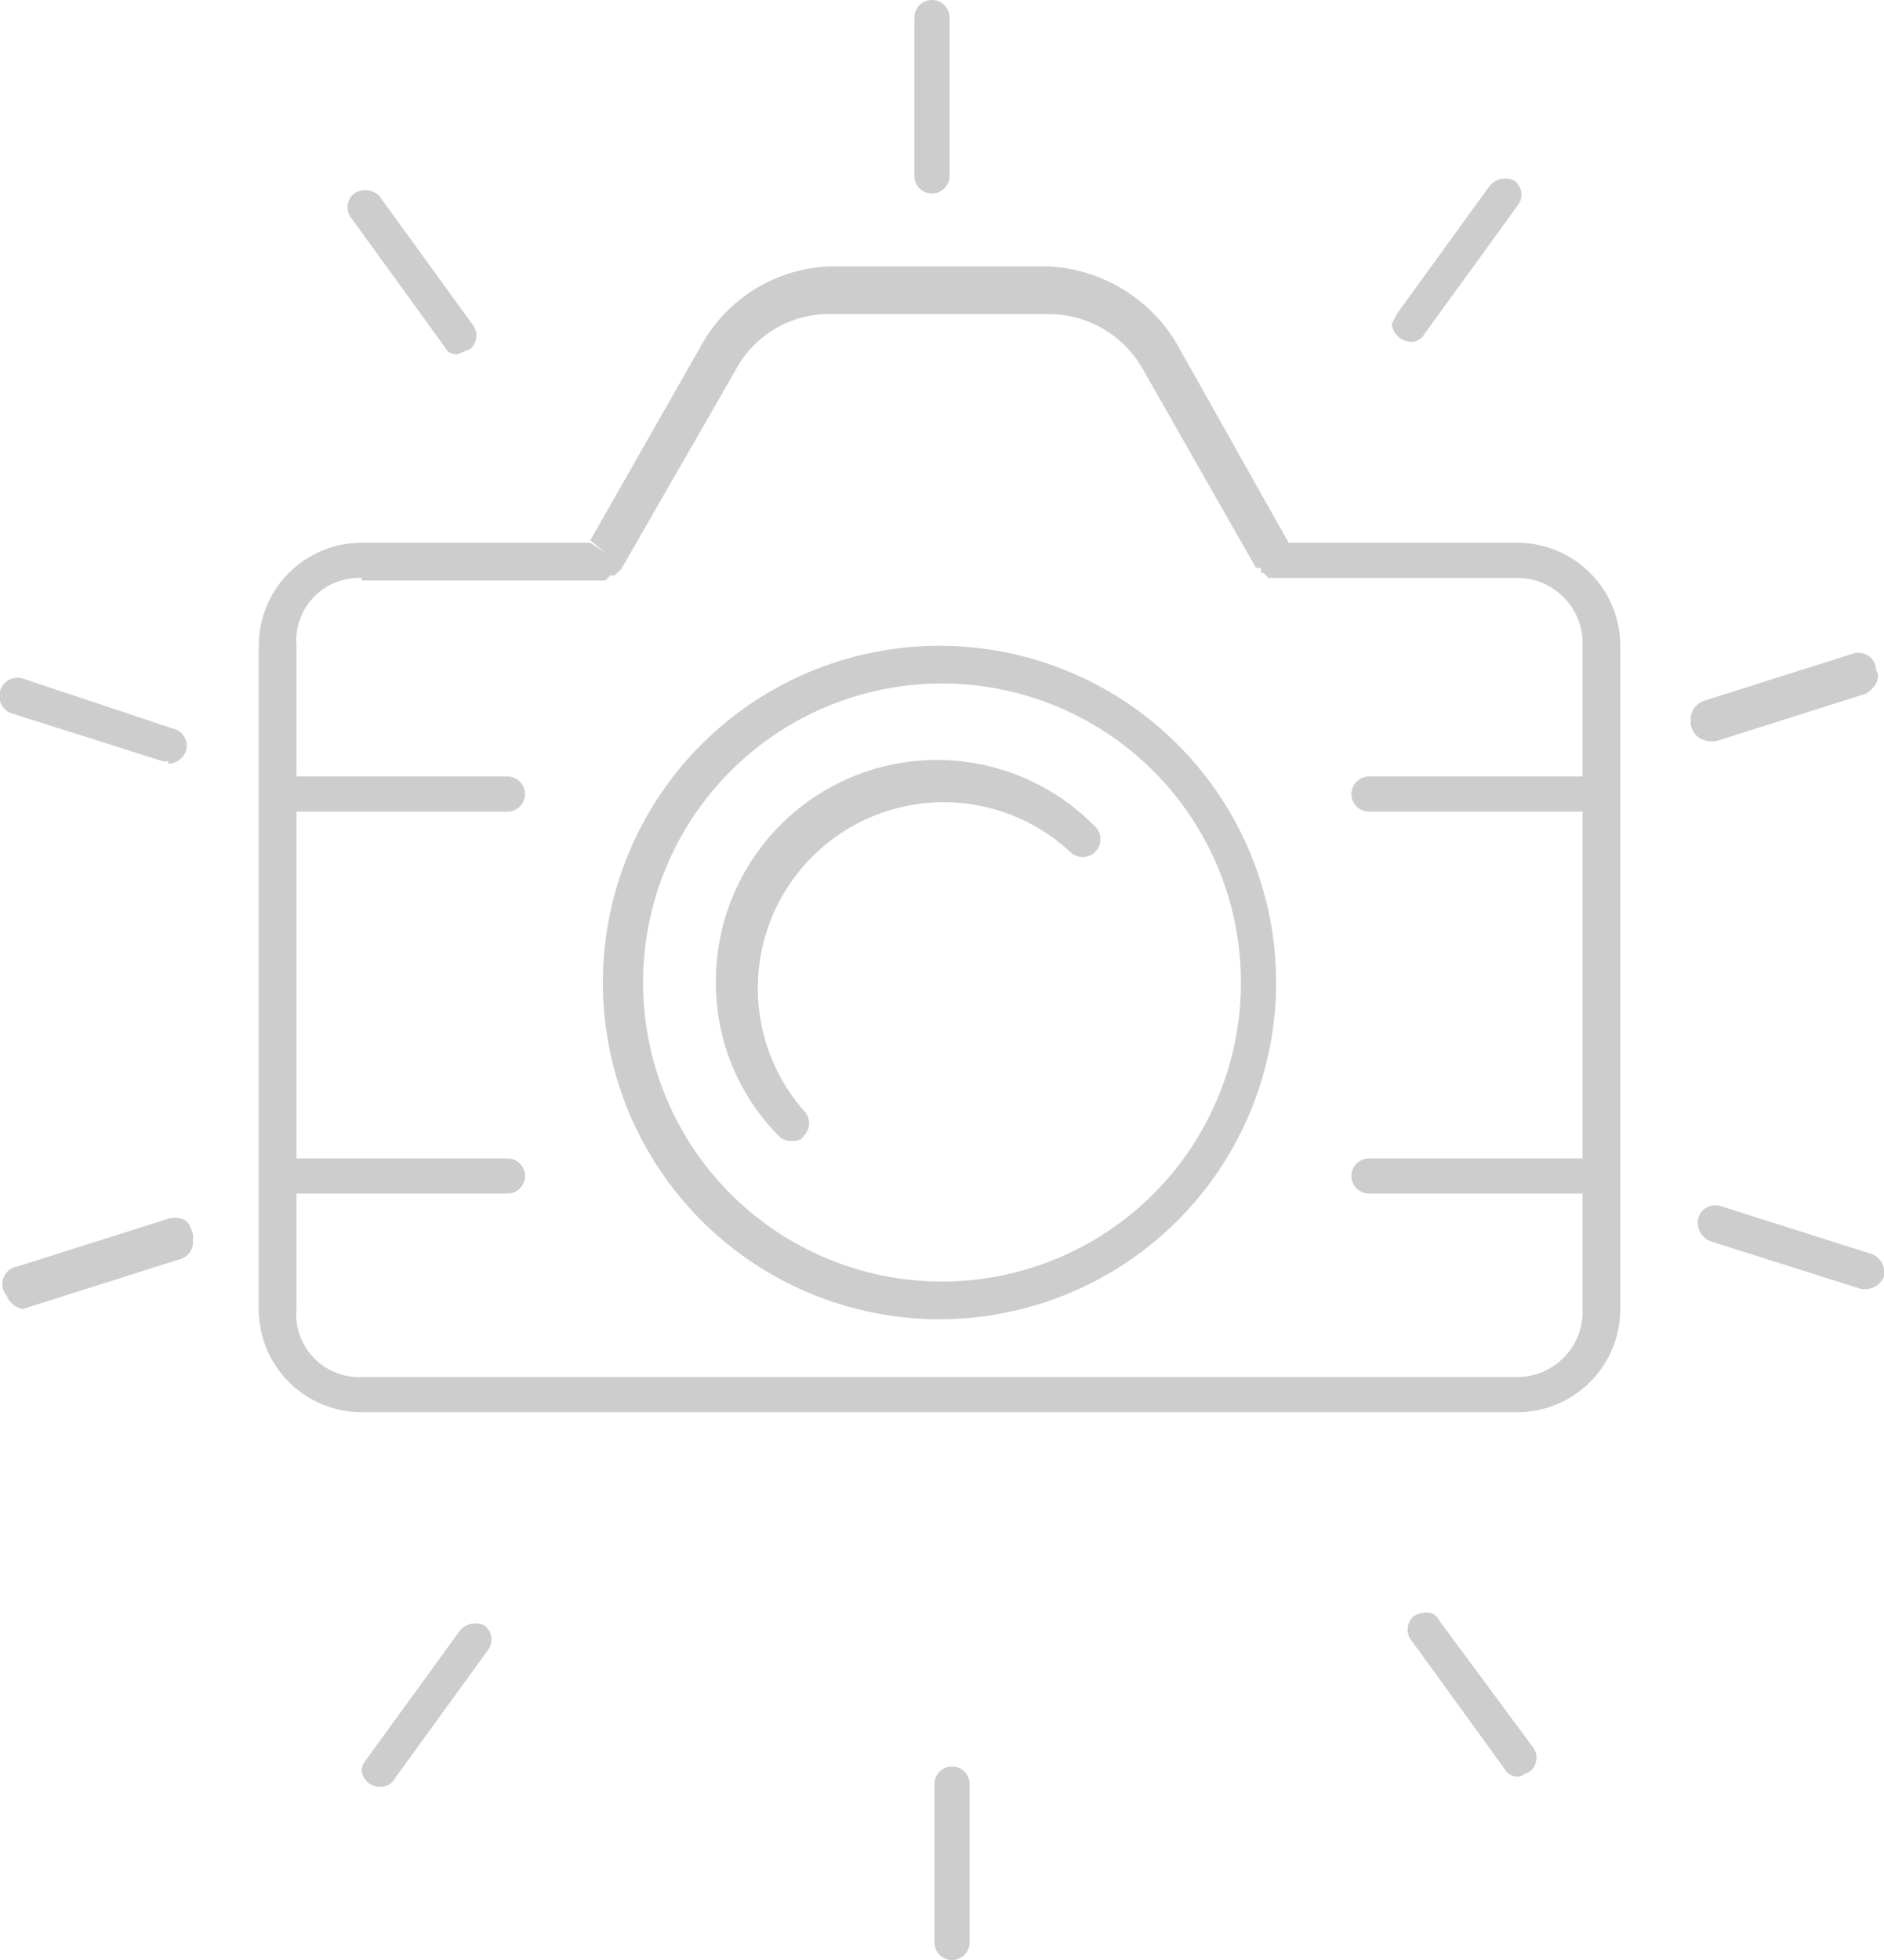 <svg id="2c79cd12-21df-4485-9a09-df8073d8a56c" data-name="Layer 1" xmlns="http://www.w3.org/2000/svg" width="75" height="78" viewBox="0 0 75 78">
  <defs>
    <style>
      .f8c0a331-58d6-472f-a4df-1f69c1414ada {
        fill: #cdcdcd;
      }
    </style>
  </defs>
  <title>photography</title>
  <g id="95abc97c-e090-4df9-a113-677bf389dd1d" data-name="Artboard 1">
    <path id="c3e66e9e-91a1-44c6-a8d5-f5ba177b27ae" data-name="Process 5" class="f8c0a331-58d6-472f-a4df-1f69c1414ada" d="M68.4,62.2h-46a4.1,4.1,0,0,1-4.1-4.1V31.7a4.1,4.1,0,0,1,4.1-4.1h9.1l.6.4-.6-.5h0L36,19.6a6.1,6.1,0,0,1,5.1-3h8.6a6.3,6.3,0,0,1,5.1,3l4.5,8h9.1a4.1,4.1,0,0,1,4.1,4.1V58.1A4.1,4.1,0,0,1,68.4,62.2ZM22.4,29a2.5,2.5,0,0,0-2.6,2.7V58.1a2.5,2.5,0,0,0,2.6,2.7h46A2.6,2.6,0,0,0,71,58.1V31.7A2.6,2.6,0,0,0,68.4,29H58.5l-.2-.2h-.1v-.2H58l-4.5-7.9a4.3,4.3,0,0,0-3.8-2.2H41.1a4.2,4.2,0,0,0-3.8,2.2l-4.6,8h0a.1.1,0,0,0-.1.1.1.1,0,0,0-.1.1h-.2l-.2.2H22.4Zm5.8,9.3H19a.7.7,0,1,1,0-1.4h9.2a.7.7,0,0,1,0,1.4Zm0,15.2H19a.7.7,0,1,1,0-1.4h9.2a.7.7,0,1,1,0,1.4ZM71.7,38.3H62.5a.7.7,0,1,1,0-1.4h9.2a.7.7,0,1,1,0,1.4Zm0,15.2H62.5a.7.7,0,1,1,0-1.4h9.2a.7.7,0,0,1,0,1.4Zm-26.3,5A13.4,13.4,0,1,1,58.8,45.1,13.4,13.4,0,0,1,45.4,58.5Zm0-25.3a11.9,11.9,0,1,0,12,11.9,11.9,11.9,0,0,0-12-11.9ZM39.5,51.4a.6.6,0,0,1-.5-.2,8.6,8.6,0,0,1-2.5-6.1,8.8,8.8,0,0,1,15.1-6.2.7.7,0,0,1-1,1A7.4,7.4,0,0,0,40,50.2a.7.7,0,0,1,0,1C39.9,51.4,39.7,51.4,39.5,51.4Zm5.6-37.7a.7.7,0,0,1-.7-.7V6.7a.7.7,0,0,1,1.4,0h0V13a.7.7,0,0,1-.7.7Zm0,0a.7.7,0,0,1-.7-.7V6.7a.7.7,0,0,1,1.4,0h0V13a.7.7,0,0,1-.7.7ZM26.2,20.1a.5.5,0,0,1-.5-.3L22,14.7a.7.7,0,0,1,.1-1h0a.8.8,0,0,1,1,.1l3.7,5.1a.7.7,0,0,1-.1,1ZM14.7,36.3h-.2l-6-1.9a.7.7,0,1,1,.4-1.4h0l6,2a.7.7,0,0,1,.5.9.8.8,0,0,1-.7.5ZM8.9,58.1a.9.9,0,0,1-.7-.8.6.6,0,0,1,.5-.6l6-2a.8.8,0,0,1,.9.4.7.7,0,0,1-.4,1h0L9.2,58Zm14.2,19a.7.7,0,0,1-.7-.7.8.8,0,0,1,.2-.4l3.7-5.1a.8.8,0,0,1,1-.2.7.7,0,0,1,.1,1l-3.7,5.1A.6.6,0,0,1,23.1,77.1Zm45.4-.4a.6.6,0,0,1-.6-.3l-3.7-5.1a.7.7,0,0,1,.1-1c.4-.2.8-.2,1,.2h0l3.7,5a.7.7,0,0,1-.1,1ZM82.3,57.3h-.2l-6-1.9a.8.8,0,0,1-.5-.9.7.7,0,0,1,.9-.5l6,1.9a.8.8,0,0,1,.5.9A.8.8,0,0,1,82.3,57.3ZM76.1,35.5a.8.8,0,0,1-.8-.7.6.6,0,0,1,.5-.6l6-2a.7.7,0,0,1,.9.5c.2.3-.1.7-.4.9l-6,1.9ZM64.2,19.6a.8.8,0,0,1-.8-.7l.2-.4,3.7-5.1a.8.8,0,0,1,1-.2.7.7,0,0,1,.1,1l-3.7,5.1a.6.6,0,0,1-.6.3ZM45.9,84a.7.7,0,0,1-.7-.7V77a.7.7,0,0,1,1.4,0v6.3a.7.7,0,0,1-.7.7ZM76.1,35.3a.8.8,0,0,1-.8-.7.8.8,0,0,1,.5-.7l6-1.9a.7.7,0,0,1,.5,1.3h0l-6,2ZM8.9,57.8a.7.7,0,0,1-.2-1.4l6-1.9c.4-.1.8,0,.9.4a.6.6,0,0,1-.4.9h0l-6,2Z" transform="translate(-8 -6)"/>
  </g>
</svg>
